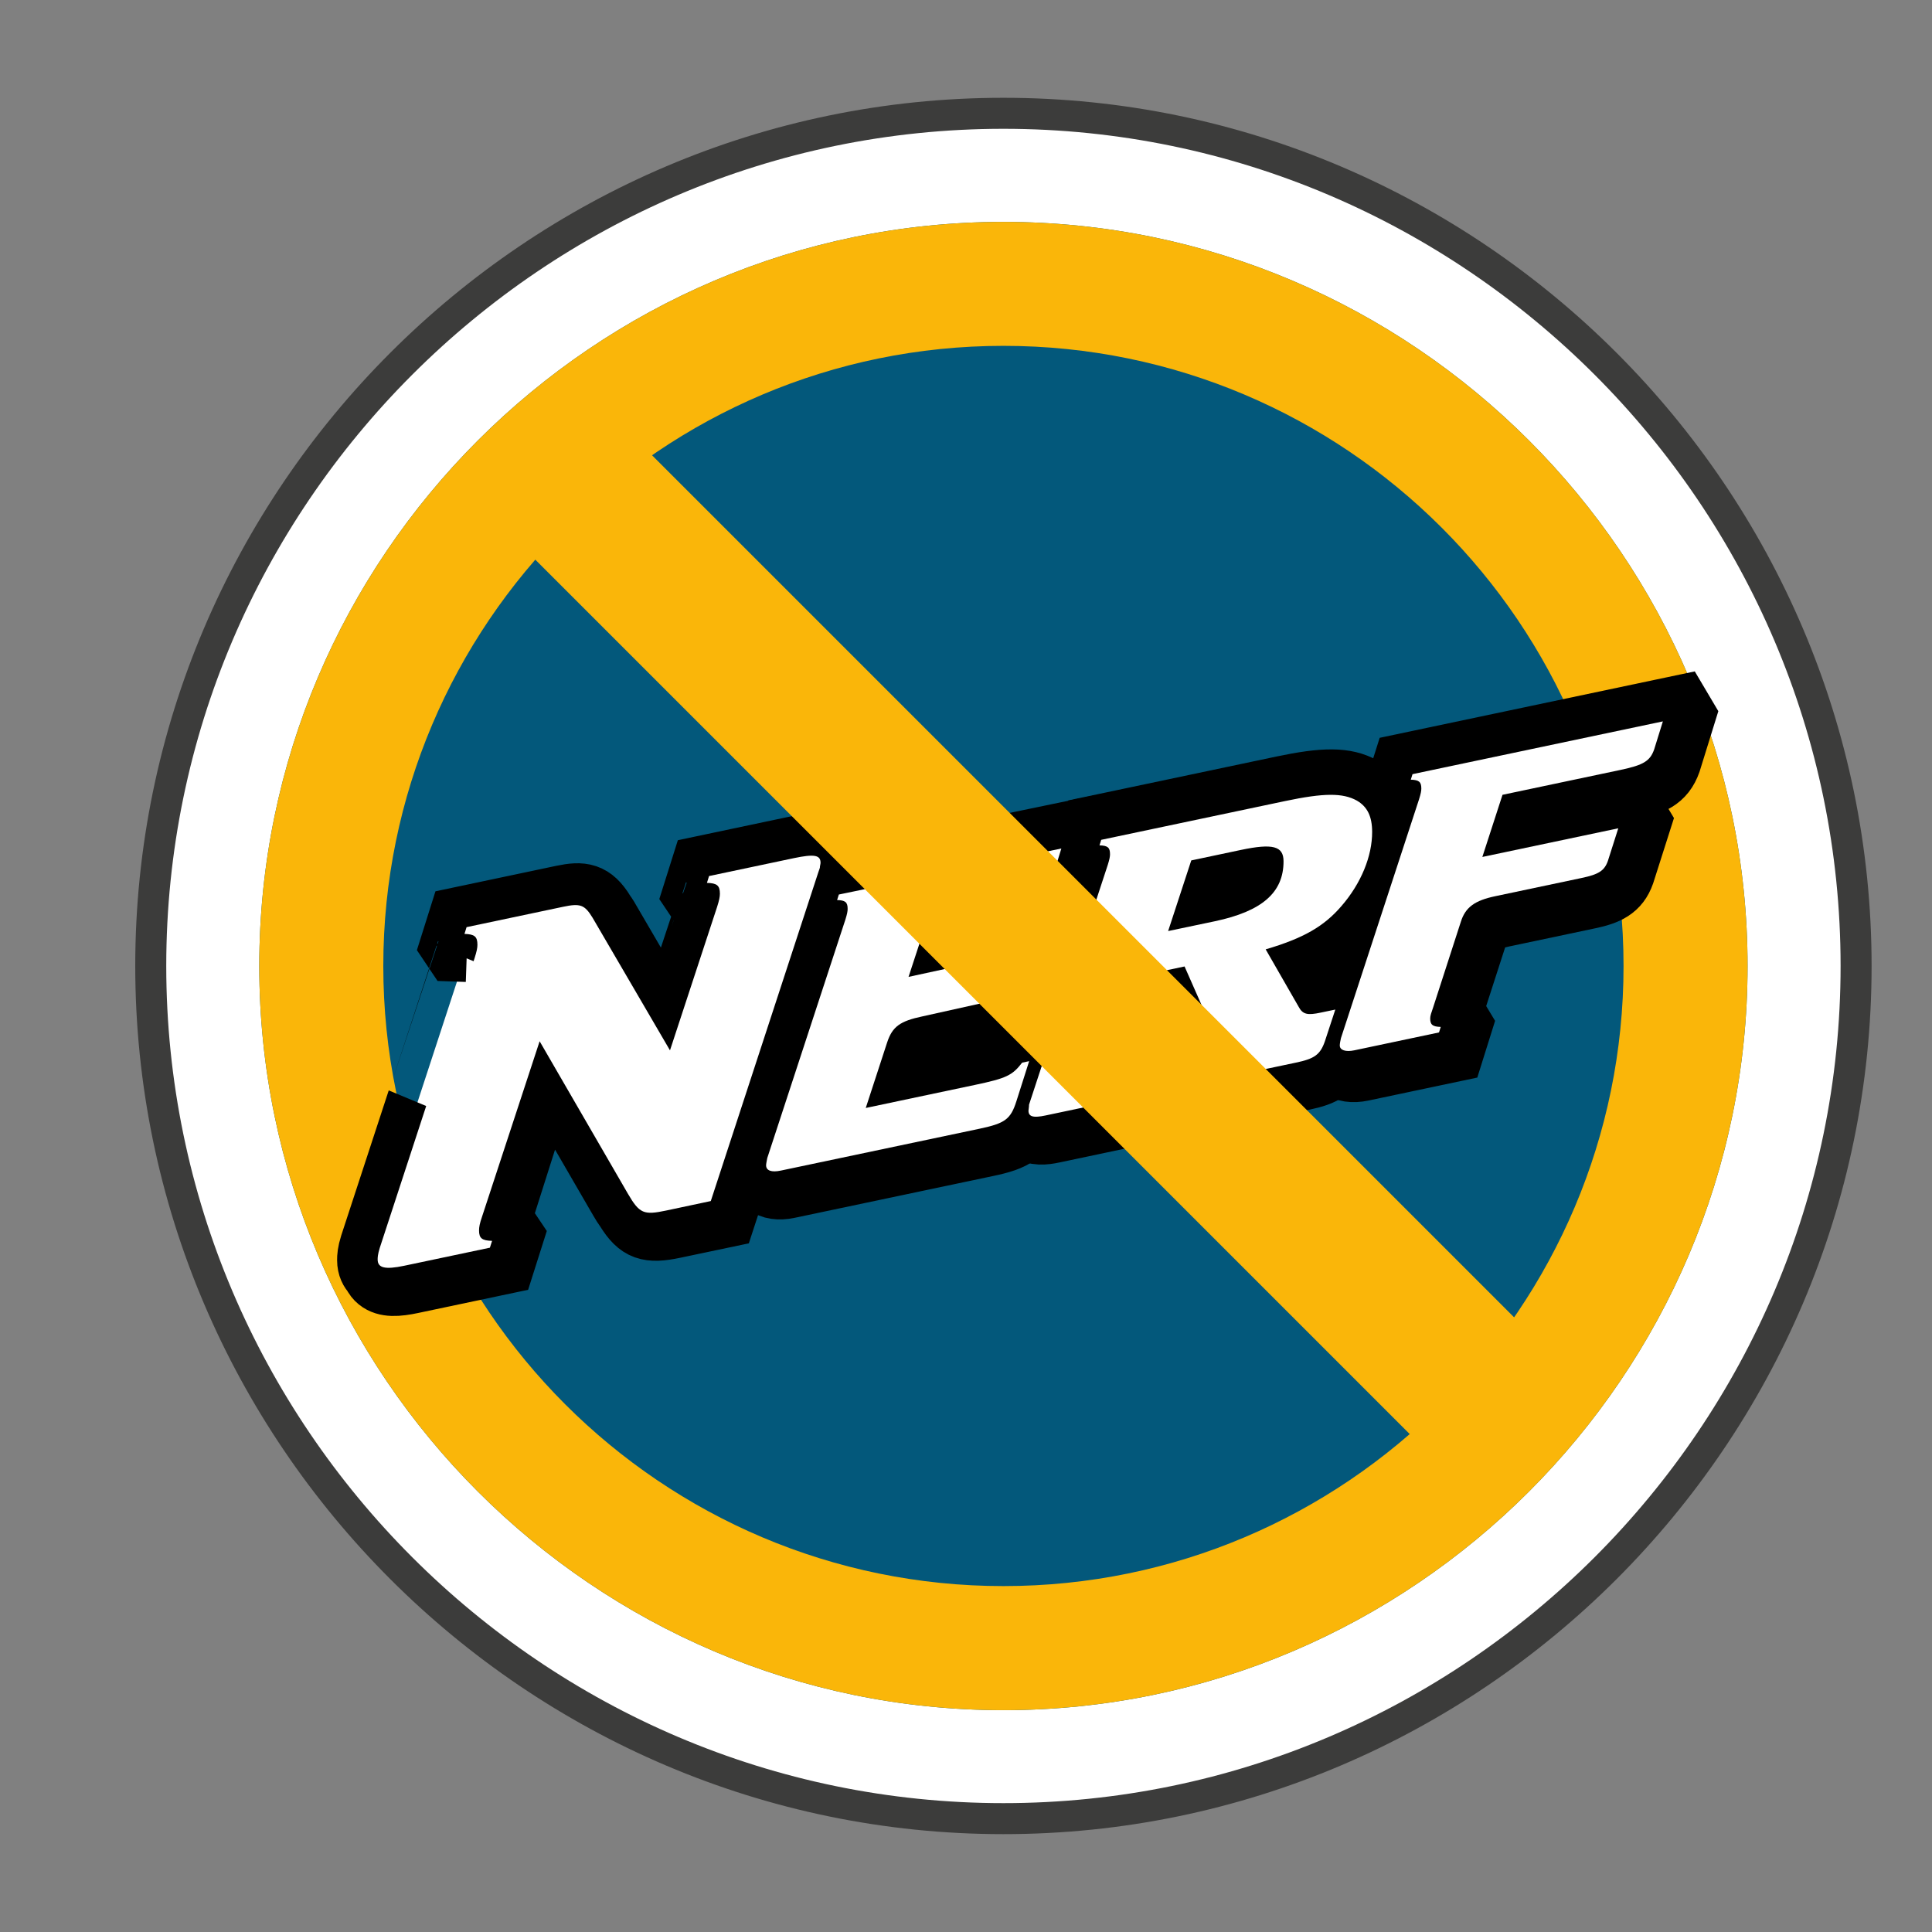 <?xml version="1.0" encoding="utf-8"?>
<!-- Generator: Adobe Illustrator 20.1.0, SVG Export Plug-In . SVG Version: 6.00 Build 0)  -->
<svg version="1.1" id="Laag_3" xmlns="http://www.w3.org/2000/svg" xmlns:xlink="http://www.w3.org/1999/xlink" x="0px" y="0px"
	 viewBox="0 0 31.155 31.155" style="enable-background:new 0 0 31.155 31.155;" xml:space="preserve">
<rect x="0" y="0" width="31.155" height="31.155" fill="#808080" stroke="none"/>
<style type="text/css">
	.st0{fill:#FFFFFF;stroke:#3C3C3B;stroke-width:0.5;stroke-miterlimit:10;}
	.st1{fill:#03587B;}
	.st2{fill:#FAB609;}
	.st3{fill-rule:evenodd;clip-rule:evenodd;fill:none;}
	.st4{fill:#FFFFFF;stroke:#000000;stroke-miterlimit:10;}
	.st5{fill:#FFFFFF;}
</style>
<path class="st0" d="M16.181,29.327L16.181,29.327c-7.562,0-13.75-6.188-13.75-13.75l0,0
	c0-7.562,6.188-13.75,13.75-13.75l0,0c7.562,0,13.75,6.188,13.75,13.75l0,0
	C29.931,23.14,23.743,29.327,16.181,29.327z"/>
<path class="st1" d="M16.181,27.578L16.181,27.578c-6.6,0-12-5.4-12-12l0,0c0-6.6,5.4-12,12-12l0,0c6.6,0,12,5.4,12,12l0,0
	C28.181,22.177,22.781,27.578,16.181,27.578z"/>
<g>
	<path class="st2" d="M16.181,5.577c5.514,0,10,4.486,10,10s-4.486,10-10,10s-10-4.486-10-10
		S10.667,5.577,16.181,5.577 M16.181,3.578c-6.6,0-12,5.4-12,12s5.4,12,12,12s12-5.4,12-12
		S22.781,3.578,16.181,3.578L16.181,3.578z"/>
</g>
<rect x="8.896" y="10.622" class="st3" width="18.939" height="10.674"/>
<rect x="8.89" y="10.467" class="st3" width="18.755" height="10.616"/>
<path class="st4" d="M13.42,13.796c-0.02-0.048-0.05-0.082-0.077-0.104
	c-0.116-0.094-0.282-0.081-0.549-0.025l-1.474,0.311l-0.139,0.441l0.057,0.085l0.2,0.006
	c-0.005,0.02-0.012,0.043-0.021,0.07c0.001-0.001-0.413,1.256-0.629,1.916
	c-0.317-0.543-0.991-1.698-0.991-1.698l-0.001-0.002c-0.019-0.03-0.037-0.058-0.055-0.082
	c-0-0-0-0.001-0-0.001l-0.001-0.002c-0.187-0.305-0.351-0.326-0.67-0.259
	l-1.659,0.35l-0.139,0.441l0.057,0.085l0.2,0.007c-0.005,0.02-0.012,0.043-0.021,0.07
	c0.001-0.002-1.529,4.67-1.529,4.67c-0.04,0.128-0.043,0.194-0.043,0.246
	c0,0.106,0.041,0.174,0.083,0.217c0.022,0.05,0.053,0.085,0.081,0.108
	c0.124,0.1,0.307,0.087,0.543,0.037l1.485-0.313l0.14-0.441l-0.057-0.085l-0.2-0.006
	c0.005-0.017,0.011-0.036,0.019-0.059c0-0.001,0.546-1.663,0.802-2.442
	c0.343,0.592,1.166,2.012,1.166,2.012c0.036,0.062,0.069,0.115,0.103,0.161
	c0.2,0.321,0.354,0.37,0.766,0.283l0.823-0.173l1.735-5.305l0.001-0.004l0.042-0.125l0.023-0.065
	c0,0,0.001-0.023,0.001-0.029c0-0.001,0.002-0.011,0.002-0.011l0.009-0.076
	C13.5,13.902,13.46,13.837,13.42,13.796z"/>
<path class="st4" d="M17.379,13.392l-0.3,0.062l-3.693,0.764l-0.133,0.42l0.085,0.142
	c0,0,0.049,0.002,0.101,0.003c-0.156,0.475-1.24,3.785-1.24,3.785l-0.004,0.012l-0.01,0.052
	c-0.008,0.041-0.014,0.076-0.014,0.112c0,0.082,0.033,0.153,0.092,0.204
	c0.013,0.058,0.044,0.11,0.091,0.148c0.084,0.067,0.204,0.085,0.358,0.053l3.208-0.676
	c0.441-0.093,0.608-0.188,0.728-0.568l0.3-0.942l-0.085-0.142l-0.485,0.102l-0.041,0.053
	c-0.119,0.154-0.158,0.187-0.655,0.292c0,0-0.836,0.176-1.309,0.276
	c0.091-0.28,0.191-0.585,0.191-0.585c0.056-0.168,0.102-0.228,0.437-0.299
	c0.002-0.001,1.037-0.23,1.037-0.23c0.264-0.056,0.447-0.142,0.537-0.395l0.295-0.84
	l-0.085-0.142c0,0-1.18,0.257-1.72,0.374c0.059-0.181,0.11-0.336,0.137-0.419
	c0.18-0.036,1.329-0.267,1.329-0.267c0.57-0.12,0.637-0.227,0.843-0.914l0.088-0.293
	L17.379,13.392z"/>
<path class="st4" d="M21.856,14.822c0.343-0.395,0.539-0.873,0.539-1.312v-0.005
	c-0-0.211-0.051-0.377-0.152-0.504c-0.055-0.127-0.145-0.227-0.27-0.299l-0.003-0.002
	c-0.274-0.151-0.609-0.153-1.284-0.011l-3.069,0.647l-0.132,0.42l0.085,0.142
	c0,0,0.049,0.002,0.101,0.003c-0.157,0.478-1.249,3.805-1.249,3.805l-0.006,0.019l-0.003,0.038
	l-0.004,0.041l-0.005,0.057c0,0.109,0.05,0.175,0.093,0.21
	c0.016,0.072,0.055,0.118,0.089,0.145c0.107,0.086,0.254,0.07,0.397,0.04l1.421-0.3l0.176-0.428
	l-0.085-0.142c0,0-0.061-0.001-0.123-0.002c0.084-0.257,0.377-1.151,0.476-1.452
	c0.072-0.015,0.126-0.026,0.211-0.044c0.17,0.385,0.549,1.244,0.549,1.244
	c0.025,0.057,0.054,0.104,0.085,0.142c0.153,0.347,0.429,0.319,0.723,0.257l0.602-0.127
	c0.325-0.068,0.499-0.156,0.605-0.469l0.268-0.811l-0.085-0.142l-0.546,0.115
	c-0.088,0.019-0.126,0.02-0.142,0.019c-0.091-0.159-0.255-0.444-0.352-0.614
	C21.276,15.335,21.584,15.139,21.856,14.822z M19.436,14.124c0.156-0.033,0.697-0.147,0.697-0.147
	c0.197-0.042,0.312-0.052,0.379-0.052c-0.025,0.265-0.193,0.541-0.96,0.702
	c0,0-0.139,0.029-0.302,0.063C19.328,14.454,19.405,14.22,19.436,14.124z"/>
<path class="st4" d="M27.082,11.39l-0.304,0.064l-4.141,0.873l-0.133,0.42c0,0,0.134,0.143,0.186,0.145
	c-0.156,0.477-1.24,3.791-1.24,3.791l-0.003,0.01l-0.005,0.028
	c-0.01,0.047-0.019,0.092-0.019,0.139c0,0.077,0.134,0.305,0.181,0.343
	c0.084,0.068,0.209,0.087,0.36,0.055l1.469-0.31l0.132-0.421l-0.085-0.141
	c0,0-0.042-0.001-0.091-0.003c0.089-0.275,0.427-1.322,0.427-1.322
	c0.047-0.145,0.121-0.225,0.418-0.288l1.393-0.294c0.293-0.062,0.469-0.143,0.557-0.393l0.001-0.003
	l0.264-0.828l-0.085-0.142c0,0-1.454,0.306-2.049,0.432c0.06-0.185,0.113-0.347,0.14-0.43
	c0.185-0.039,1.797-0.379,1.797-0.379c0.389-0.082,0.58-0.166,0.68-0.45l0.001-0.003l0.233-0.751
	L27.082,11.39z"/>
<path class="st5" d="M10.742,19.521c-0.36,0.076-0.429,0.051-0.617-0.272L8.702,16.791l-0.931,2.836
	c-0.035,0.102-0.046,0.16-0.046,0.215c0,0.126,0.047,0.163,0.21,0.168l-0.035,0.11
	l-1.38,0.291c-0.313,0.066-0.429,0.035-0.43-0.099c0-0.031,0-0.078,0.034-0.189l1.529-4.672
	c0.035-0.11,0.046-0.167,0.046-0.215c-0-0.134-0.047-0.171-0.209-0.176l0.034-0.109
	l1.555-0.328c0.279-0.059,0.348-0.034,0.476,0.175l1.249,2.14l0.759-2.311
	c0.035-0.109,0.046-0.167,0.046-0.214c-0-0.134-0.047-0.171-0.209-0.176l0.034-0.11
	l1.369-0.289c0.325-0.068,0.429-0.051,0.429,0.075c0,0.024-0.011,0.049-0.011,0.081
	c-0.011,0.034-0.034,0.094-0.057,0.17l-1.702,5.204L10.742,19.521z"/>
<path class="st5" d="M15.722,17.495c0.508-0.107,0.602-0.153,0.761-0.359l0.113-0.024l-0.205,0.644
	c-0.093,0.295-0.187,0.359-0.592,0.445l-3.209,0.676c-0.151,0.032-0.235-0.001-0.236-0.084
	c0-0.026,0.009-0.066,0.019-0.119l1.259-3.843c0.028-0.089,0.037-0.136,0.037-0.174
	c-0-0.109-0.038-0.139-0.17-0.143l0.028-0.089l3.588-0.742
	c-0.196,0.655-0.224,0.686-0.704,0.788l-1.434,0.287l-0.326,0.995l1.853-0.402l-0.186,0.531
	c-0.056,0.159-0.15,0.223-0.404,0.277l-1.035,0.23c-0.367,0.077-0.489,0.167-0.573,0.421
	l-0.345,1.057L15.722,17.495z"/>
<path class="st5" d="M21.366,16.788c-0.075,0.22-0.169,0.285-0.47,0.348l-0.603,0.127
	c-0.32,0.068-0.433,0.041-0.518-0.152l-0.673-1.526l-0.48,0.101l-0.532,1.62
	c-0.028,0.083-0.037,0.129-0.037,0.174c0,0.102,0.029,0.134,0.17,0.137l-0.037,0.091
	l-1.327,0.28c-0.198,0.042-0.273,0.019-0.274-0.077c-0-0.019,0.009-0.053,0.009-0.097
	l1.269-3.865c0.028-0.089,0.037-0.135,0.037-0.174c-0-0.109-0.038-0.139-0.17-0.143l0.028-0.089
	l2.964-0.625c0.63-0.133,0.932-0.133,1.158-0.008c0.17,0.099,0.246,0.255,0.247,0.504
	c0.001,0.39-0.176,0.829-0.495,1.197c-0.281,0.327-0.61,0.518-1.222,0.698l0.53,0.923
	c0.067,0.127,0.142,0.143,0.358,0.097l0.235-0.049L21.366,16.788z M19.59,14.856
	c0.762-0.161,1.11-0.464,1.108-0.969c-0.001-0.242-0.171-0.29-0.688-0.181l-0.8,0.169
	l-0.373,1.139L19.59,14.856z"/>
<path class="st5" d="M26.096,13.357l-0.168,0.527c-0.056,0.158-0.15,0.217-0.423,0.274l-1.393,0.294
	c-0.329,0.069-0.48,0.177-0.554,0.41l-0.448,1.385c-0.028,0.083-0.047,0.131-0.047,0.176
	c0,0.102,0.038,0.133,0.17,0.137l-0.028,0.089l-1.364,0.288
	c-0.141,0.03-0.236-0.002-0.236-0.078c0-0.032,0.009-0.072,0.019-0.119l1.259-3.85
	c0.028-0.089,0.037-0.135,0.037-0.174c-0-0.108-0.038-0.139-0.17-0.143l0.028-0.089
	l4.037-0.851l-0.14,0.451c-0.065,0.186-0.168,0.253-0.545,0.332l-1.901,0.401L23.904,13.819
	L26.096,13.357z"/>
<g>
	<polygon class="st2" points="9.192,6.019 7.409,7.802 23.722,24.115 25.505,22.332 9.192,6.019 	"/>
</g>
</svg>
